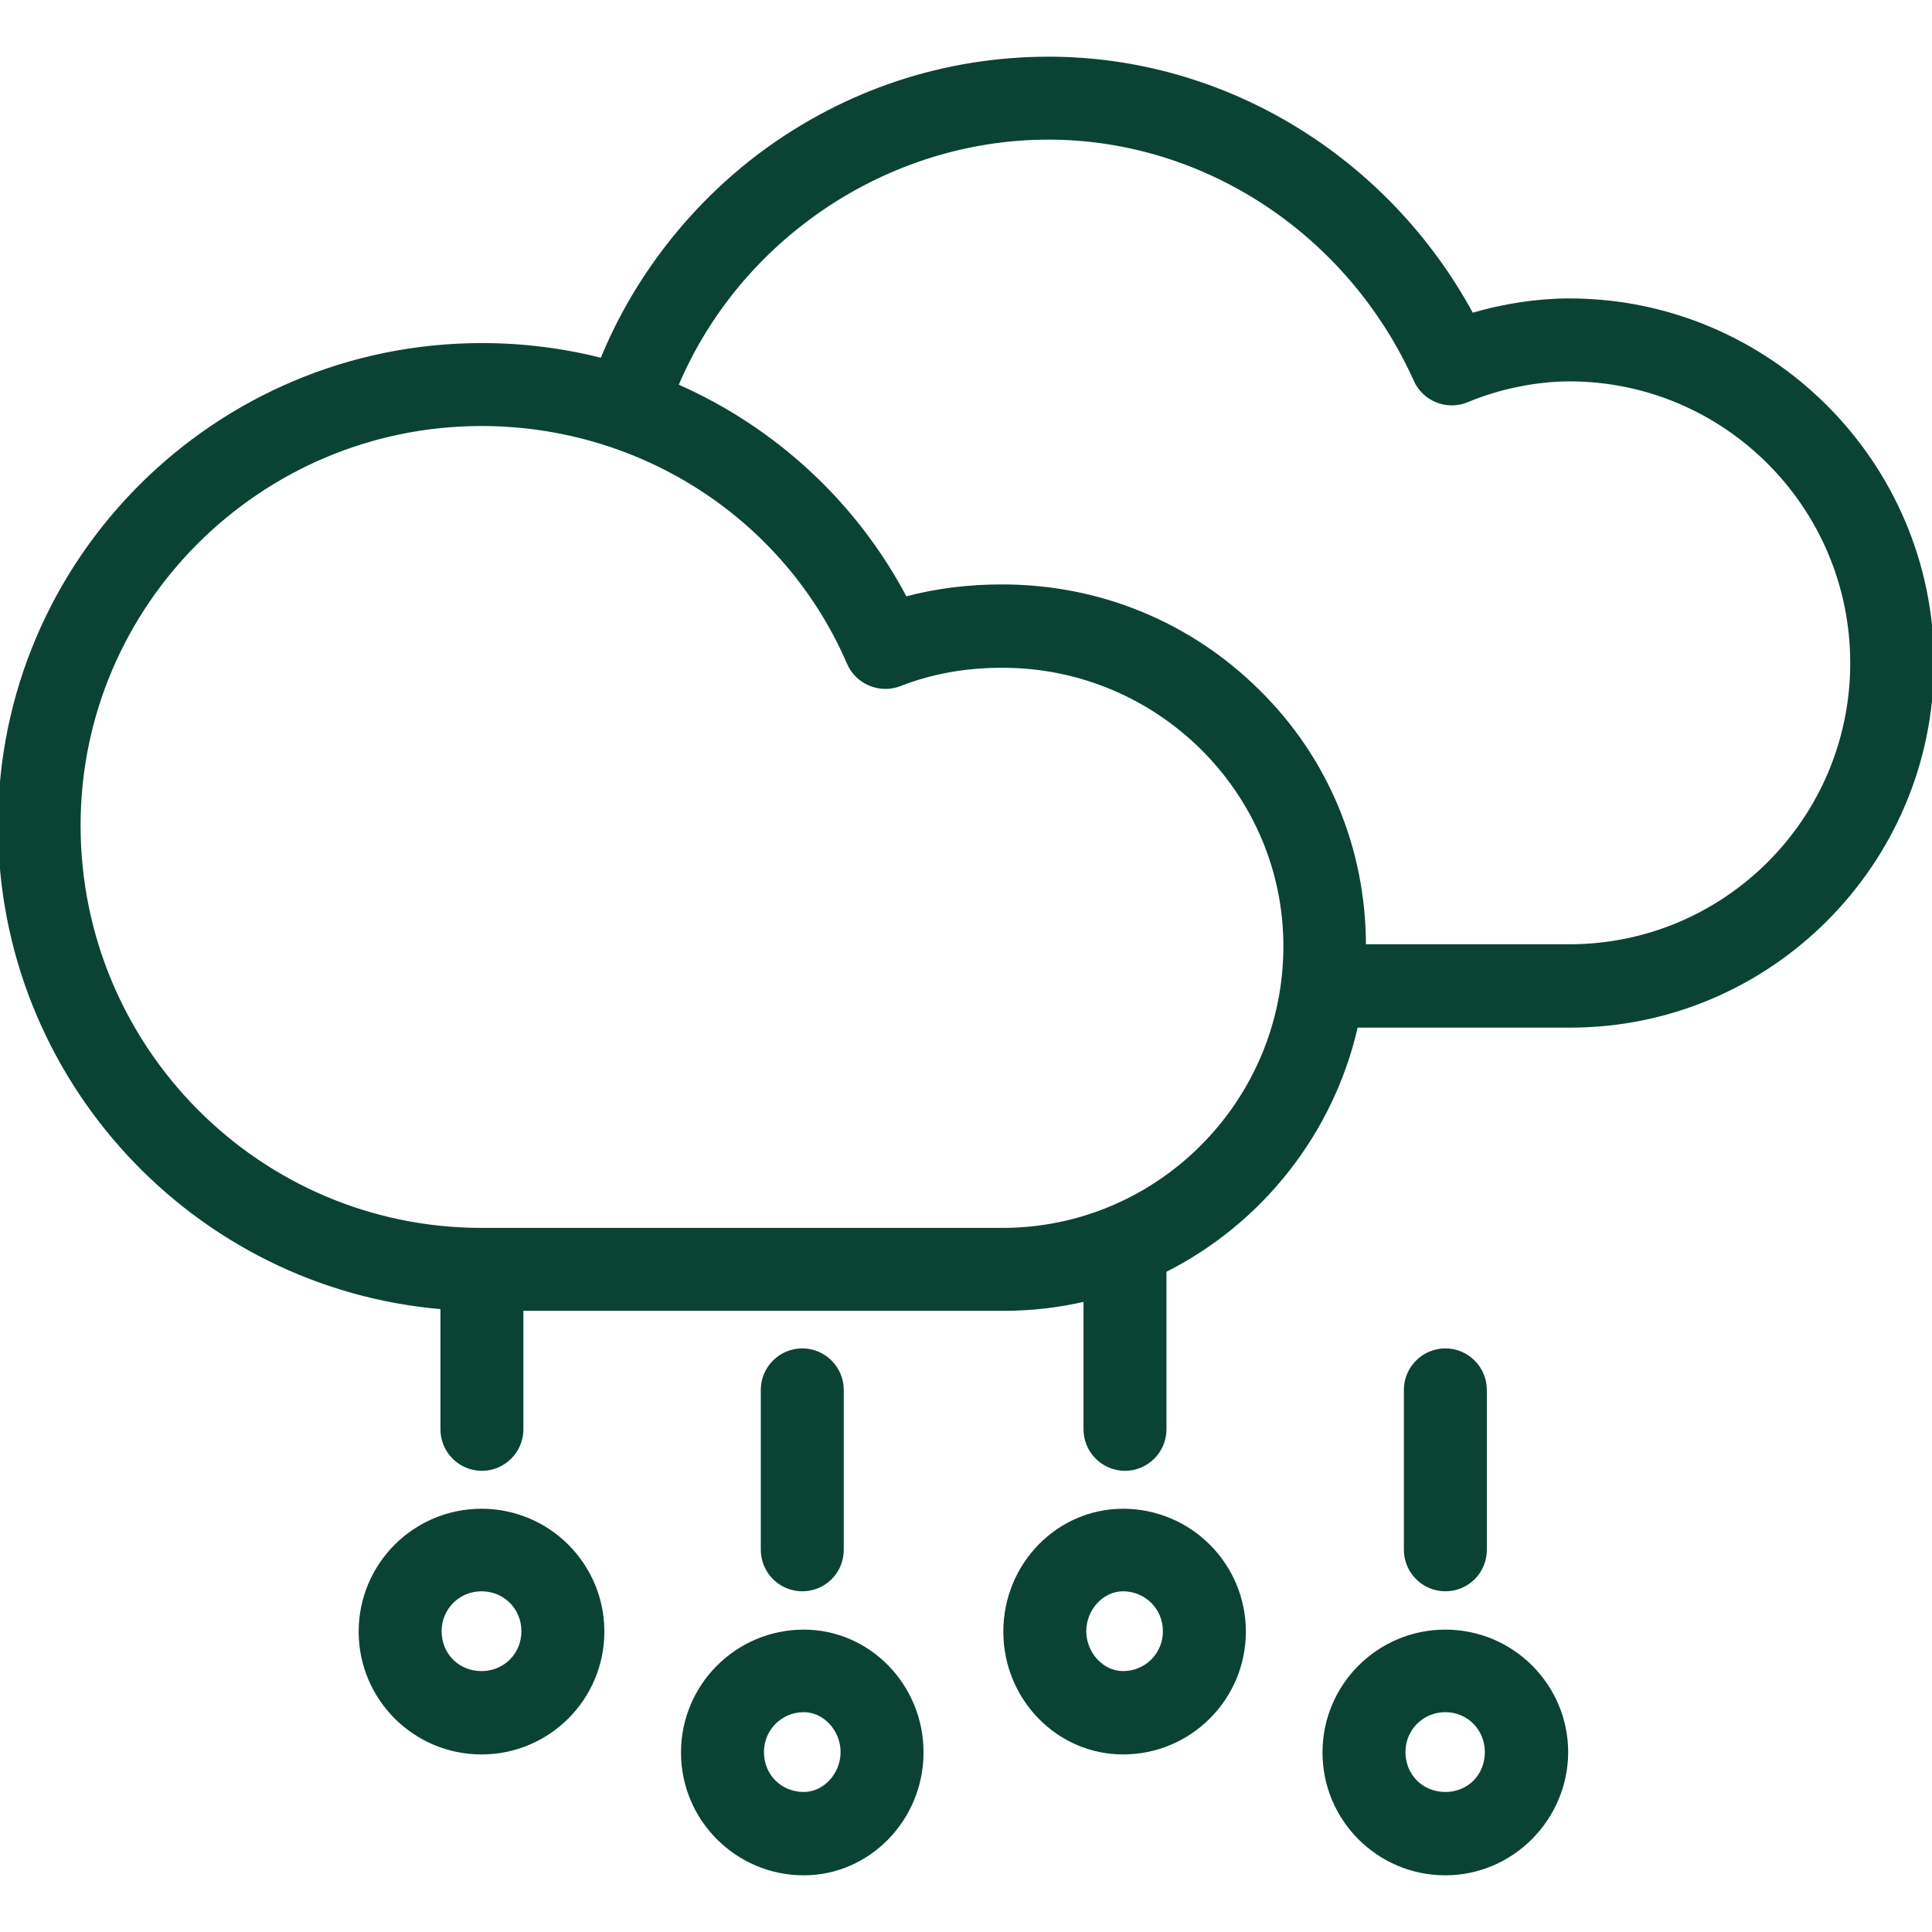 <?xml version="1.0" encoding="iso-8859-1"?>
<!-- Uploaded to: SVG Repo, www.svgrepo.com, Generator: SVG Repo Mixer Tools -->
<svg fill="#0a4334" height="800px" width="800px" version="1.1" id="Layer_1" xmlns="http://www.w3.org/2000/svg" xmlns:xlink="http://www.w3.org/1999/xlink"
	 viewBox="0 0 489.1 489.1" xml:space="preserve">
<g transform="translate(0 -540.36)">
	<g>
		<g>
			<path style="stroke:#0a4334;fill:#0a4334;" d="M375.9,932.71v-40.5c0-5.5-4.5-10-10-10s-10,4.5-10,10v40.5c0,5.5,4.5,10,10,10S375.9,938.31,375.9,932.71z"/>
			<path style="stroke:#0a4334;fill:#0a4334;" d="M365.9,953.41c-16.9,0-30.6,13.7-30.6,30.6c0,16.9,13.7,30.6,30.6,30.6c16.8,0,30.5-13.8,30.6-30.6
				C396.5,967.11,382.8,953.41,365.9,953.41z M365.9,994.51c-6,0-10.6-4.6-10.6-10.6c0-5.9,4.7-10.6,10.6-10.6
				c5.9,0,10.5,4.7,10.5,10.6C376.4,989.91,371.9,994.51,365.9,994.51z"/>
			<path style="stroke:#0a4334;fill:#0a4334;" d="M213.1,932.71v-40.5c0-5.5-4.5-10-10-10s-10,4.5-10,10v40.5c0,5.5,4.5,10,10,10S213.1,938.31,213.1,932.71z"/>
			<path style="stroke:#0a4334;fill:#0a4334;" d="M203.5,953.41c-16.9,0-30.6,13.7-30.6,30.6c0,16.9,13.7,30.6,30.6,30.6c16.4,0,29.8-13.8,29.8-30.6
				C233.3,967.11,219.9,953.41,203.5,953.41z M203.5,994.51c-6,0-10.6-4.6-10.6-10.6c0-5.9,4.7-10.6,10.6-10.6
				c5.3,0,9.8,4.9,9.8,10.6C213.3,989.61,208.8,994.51,203.5,994.51z"/>
			<path style="stroke:#0a4334;fill:#0a4334;" d="M284.3,922.81c-16.4,0-29.8,13.7-29.8,30.6c0,16.9,13.4,30.6,29.8,30.6c16.9,0,30.6-13.7,30.6-30.6
				C314.9,936.51,301.2,922.81,284.3,922.81z M284.3,963.91c-5.3,0-9.8-4.9-9.8-10.6c0-5.7,4.5-10.6,9.8-10.6
				c5.9,0,10.6,4.7,10.6,10.6C294.9,959.21,290.2,963.91,284.3,963.91z"/>
			<path style="stroke:#0a4334;fill:#0a4334;" d="M121.9,922.81c-16.9,0-30.6,13.7-30.6,30.6c0,16.9,13.7,30.6,30.6,30.6c16.9,0,30.6-13.7,30.6-30.6
				C152.5,936.51,138.8,922.81,121.9,922.81z M121.9,963.91c-6,0-10.6-4.6-10.6-10.6c0-5.9,4.7-10.6,10.6-10.6
				c6,0,10.6,4.7,10.6,10.6C132.5,959.21,127.9,963.91,121.9,963.91z"/>
			<path style="stroke:#0a4334;fill:#0a4334;" d="M397.3,616.41c-8,0-16.6,1.3-24.7,3.7c-21.5-39.7-62.6-64.9-107.1-64.9c-26.2,0-51.3,8.3-72.5,24
				c-18,13.4-32.2,31.7-40.6,52.3c-9.8-2.5-20-3.8-30.4-3.8c-67.3,0-122,54.5-122,121.6c0,64.1,49.4,116.8,112,122v30.9
				c0,5.5,4.5,10,10,10s10-4.5,10-10v-30.5h121.9c7.2,0,14.2-0.8,20.9-2.4v32.9c0,5.5,4.5,10,10,10s10-4.5,10-10v-40.2
				c24.3-12.2,42.4-34.9,48.5-62h54.2c50.5,0,91.6-41.2,91.6-91.8S447.8,616.41,397.3,616.41z M253.8,851.71H121.9
				c-56.3,0-102-45.9-102-102.4c0-56,45.8-101.6,102-101.6c40.6,0,77.1,23.7,93,60.5c2.1,4.9,7.8,7.3,12.8,5.4
				c8.2-3.2,16.7-4.7,26.1-4.7c39.5,0,71.6,31.9,71.6,71C325.4,819.41,293.3,851.71,253.8,851.71z M397.3,779.91L397.3,779.91h-52
				v-0.1c0-24.5-9.5-47.4-26.9-64.5c-17.3-17.1-40.2-26.5-64.7-26.5c-8.6,0-16.7,1-24.5,3.1c-12.8-24.3-33.4-43.1-58-53.9
				c15.7-37.4,53.3-62.8,94.2-62.8c39.7,0,76.2,24.1,93,61.4c2.2,4.9,8,7.2,13,5.1c8.1-3.4,17.6-5.3,25.9-5.3
				c39.5,0,71.6,32.2,71.6,71.8S436.8,779.91,397.3,779.91z"/>
		</g>
	</g>
</g>
</svg>
